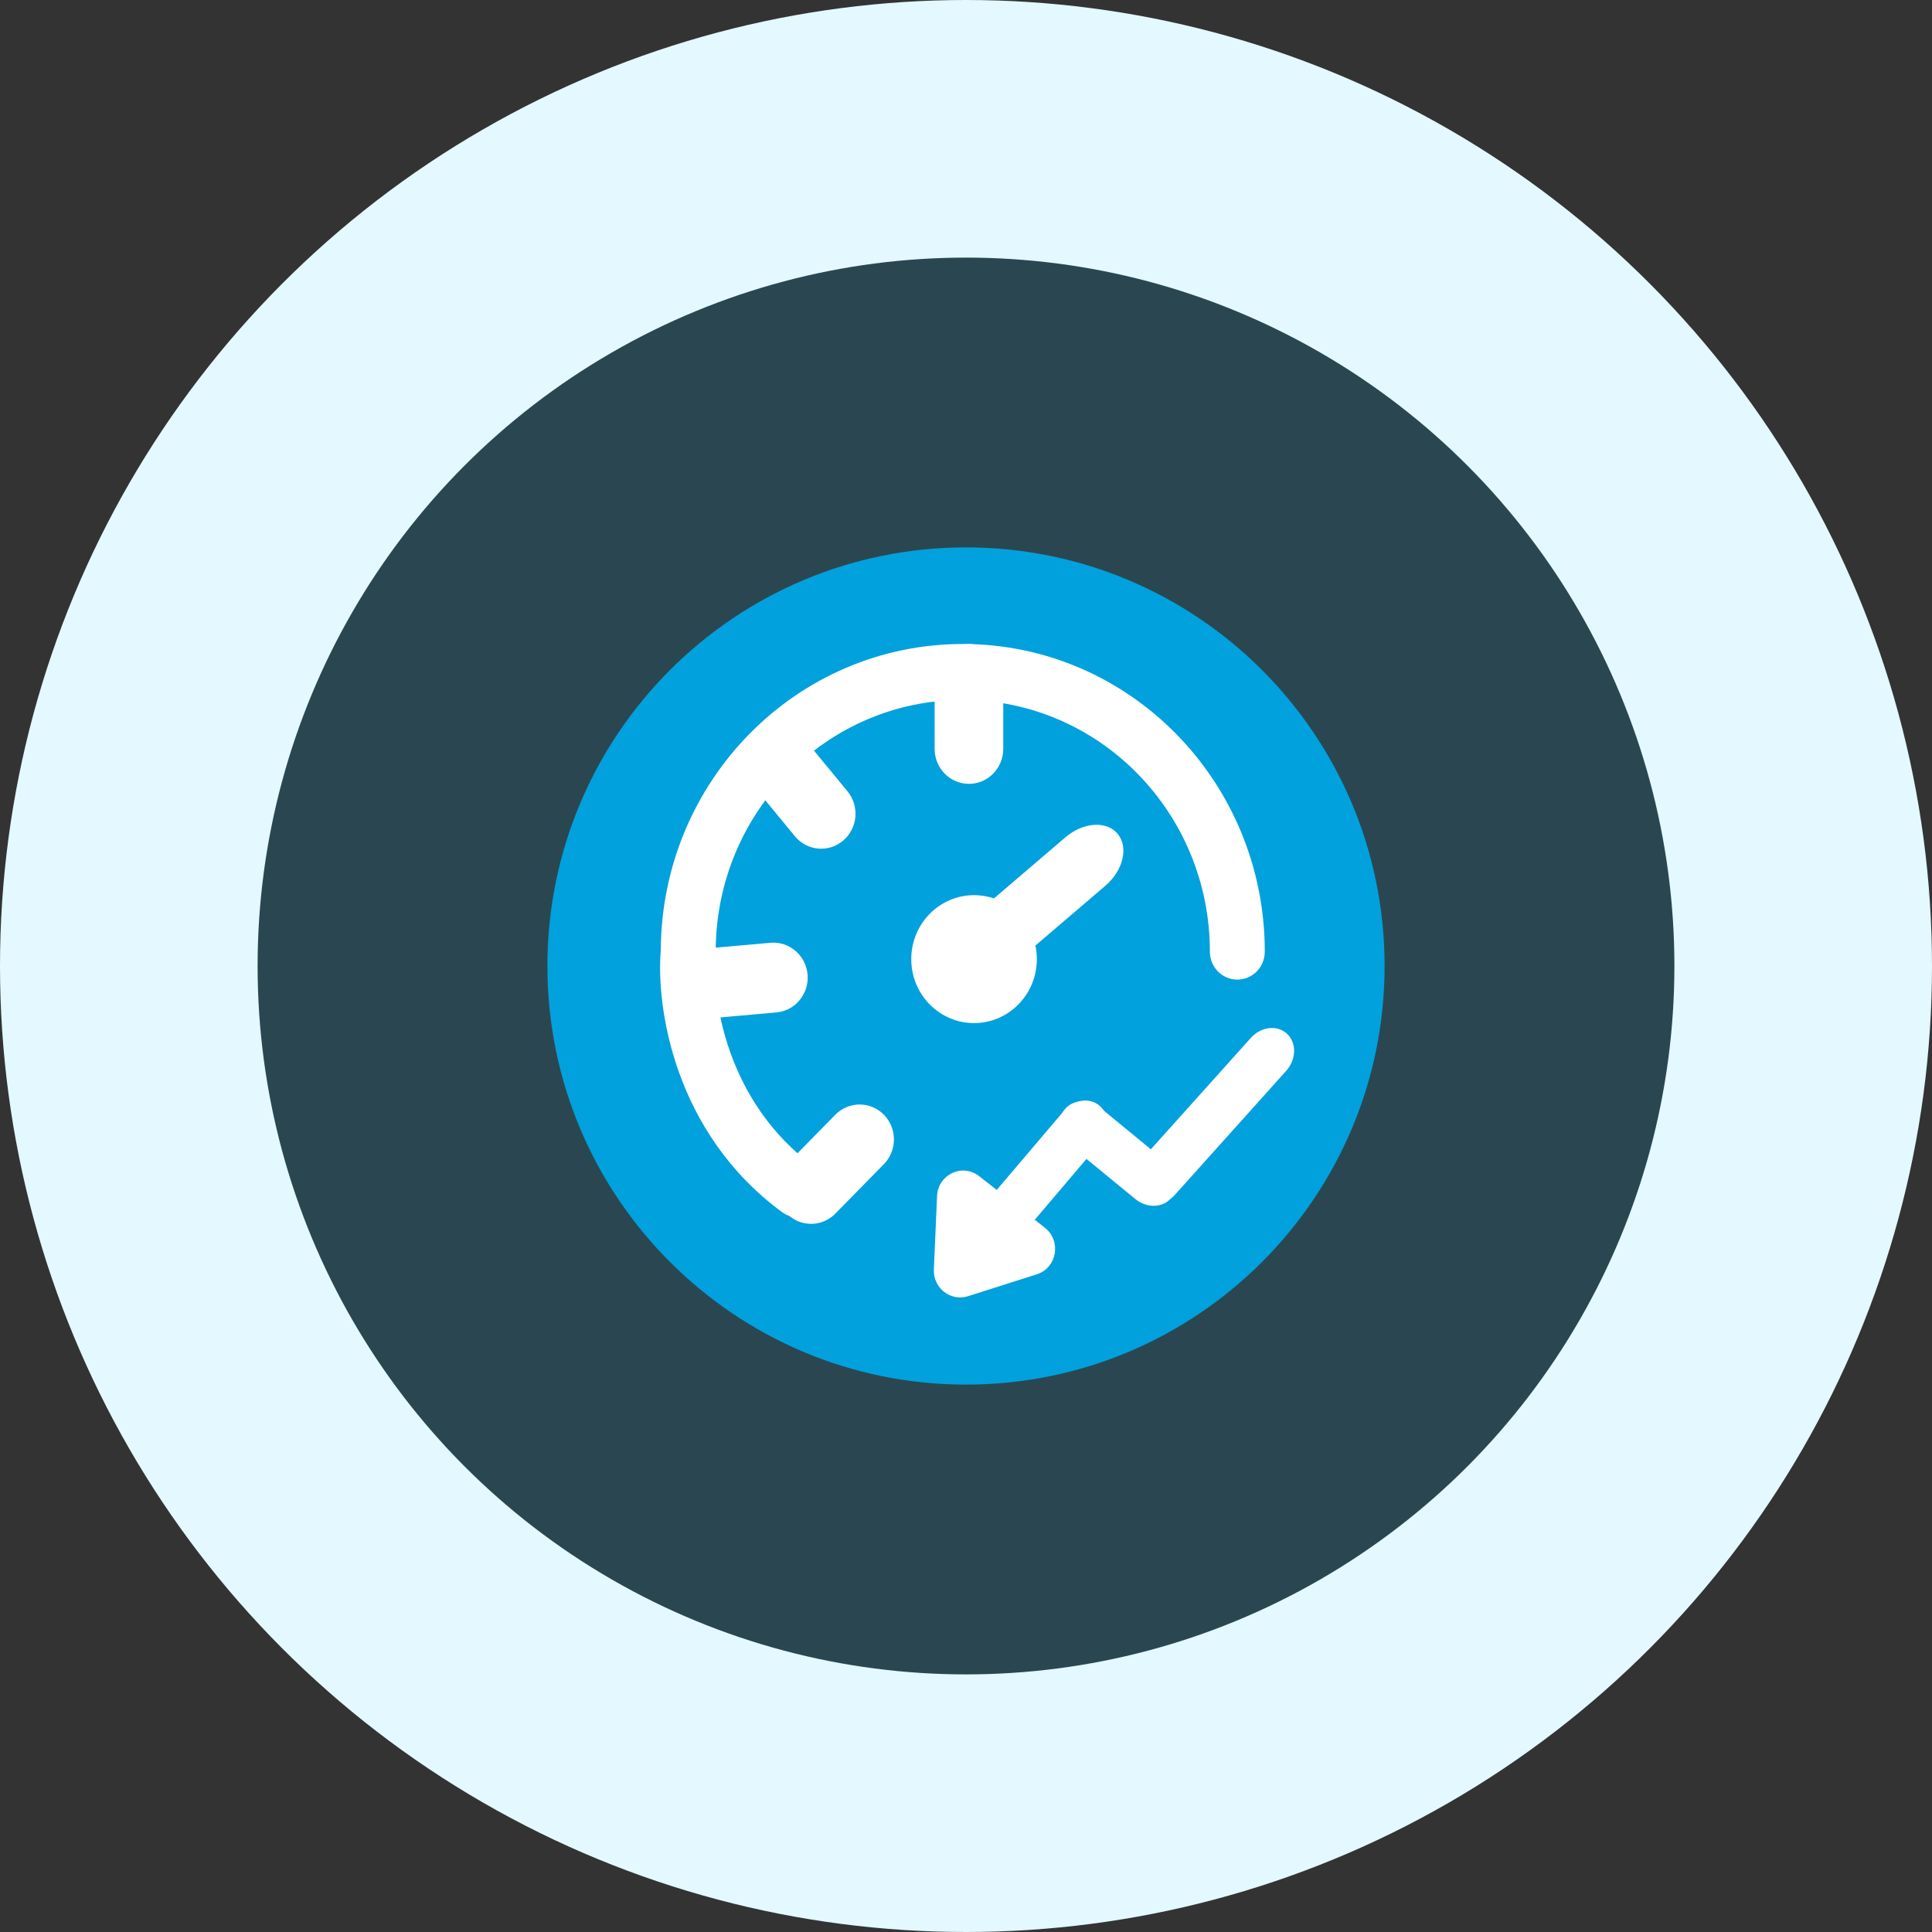 <svg width="60" height="60" viewBox="0 0 60 60" fill="none" xmlns="http://www.w3.org/2000/svg">
<rect x="0" y="0" width="60" height="60" fill="#333333" stroke="none"/>
<circle cx="30" cy="30" r="26" fill="#00A1DD" fill-opacity="0.18" stroke="#E3F8FF" stroke-width="8"/>
<path d="M30 43C37.18 43 43 37.18 43 30C43 22.82 37.18 17 30 17C22.82 17 17 22.82 17 30C17 37.18 22.82 43 30 43Z" fill="#00A1DD"/>
<path fill-rule="evenodd" clip-rule="evenodd" d="M29.9 21.737C25.662 21.737 22.227 25.237 22.227 29.555V29.596L22.223 29.637C22.099 30.962 22.537 34.213 25.284 36.233C25.665 36.514 25.751 37.057 25.476 37.446C25.2 37.835 24.667 37.923 24.285 37.642C20.92 35.166 20.374 31.251 20.521 29.514C20.543 24.256 24.734 20 29.9 20C35.08 20 39.279 24.278 39.279 29.555C39.279 30.034 38.897 30.423 38.426 30.423C37.955 30.423 37.574 30.034 37.574 29.555C37.574 25.237 34.138 21.737 29.9 21.737Z" fill="white"/>
<path fill-rule="evenodd" clip-rule="evenodd" d="M30.091 20C30.68 20 31.157 20.486 31.157 21.086V23.257C31.157 23.857 30.68 24.343 30.091 24.343C29.503 24.343 29.026 23.857 29.026 23.257V21.086C29.026 20.486 29.503 20 30.091 20Z" fill="white"/>
<path fill-rule="evenodd" clip-rule="evenodd" d="M23.448 22.776C23.898 22.391 24.571 22.451 24.949 22.91L26.319 24.574C26.697 25.033 26.639 25.718 26.188 26.103C25.737 26.489 25.065 26.429 24.686 25.97L23.316 24.306C22.938 23.847 22.997 23.162 23.448 22.776Z" fill="white"/>
<path fill-rule="evenodd" clip-rule="evenodd" d="M24.435 37.69C24.019 37.266 24.019 36.578 24.435 36.154L25.942 34.619C26.359 34.195 27.034 34.195 27.45 34.619C27.866 35.043 27.866 35.73 27.45 36.154L25.942 37.69C25.526 38.114 24.852 38.114 24.435 37.69Z" fill="white"/>
<path fill-rule="evenodd" clip-rule="evenodd" d="M34.156 34.345C34.466 34.619 34.469 35.135 34.161 35.497L31.653 38.449C31.345 38.811 30.844 38.882 30.534 38.608C30.223 38.334 30.221 37.819 30.528 37.456L33.036 34.505C33.344 34.143 33.845 34.071 34.156 34.345Z" fill="white"/>
<path fill-rule="evenodd" clip-rule="evenodd" d="M39.97 32.105C40.273 32.387 40.261 32.903 39.944 33.256L36.496 37.097C36.179 37.45 35.676 37.508 35.373 37.226C35.07 36.943 35.081 36.428 35.398 36.074L38.846 32.233C39.164 31.88 39.667 31.822 39.97 32.105Z" fill="white"/>
<path fill-rule="evenodd" clip-rule="evenodd" d="M36.383 37.191C36.126 37.516 35.62 37.535 35.253 37.233L33.259 35.595C32.892 35.293 32.803 34.785 33.06 34.46C33.317 34.136 33.823 34.117 34.19 34.418L36.184 36.057C36.55 36.358 36.64 36.866 36.383 37.191Z" fill="white"/>
<path d="M30.06 40.255C29.521 40.426 28.977 40 29.002 39.425L29.101 37.144C29.131 36.474 29.888 36.117 30.41 36.527L32.449 38.128C32.971 38.538 32.826 39.375 32.198 39.575L30.06 40.255Z" fill="white"/>
<path fill-rule="evenodd" clip-rule="evenodd" d="M29.895 30.015C29.553 29.599 29.724 28.878 30.279 28.405L33.089 26.002C33.643 25.529 34.37 25.482 34.712 25.897C35.054 26.313 34.883 27.034 34.328 27.508L31.518 29.91C30.964 30.384 30.237 30.431 29.895 30.015Z" fill="white"/>
<path fill-rule="evenodd" clip-rule="evenodd" d="M20.833 30.644C20.782 30.047 21.215 29.52 21.802 29.468L23.925 29.279C24.512 29.227 25.028 29.669 25.08 30.266C25.131 30.863 24.697 31.39 24.111 31.442L21.988 31.631C21.401 31.684 20.884 31.242 20.833 30.644Z" fill="white"/>
<path d="M32.2 29.787C32.2 30.884 31.327 31.773 30.25 31.773C29.173 31.773 28.3 30.884 28.3 29.787C28.3 28.689 29.173 27.8 30.25 27.8C31.327 27.8 32.2 28.689 32.2 29.787Z" fill="white"/>
</svg>
